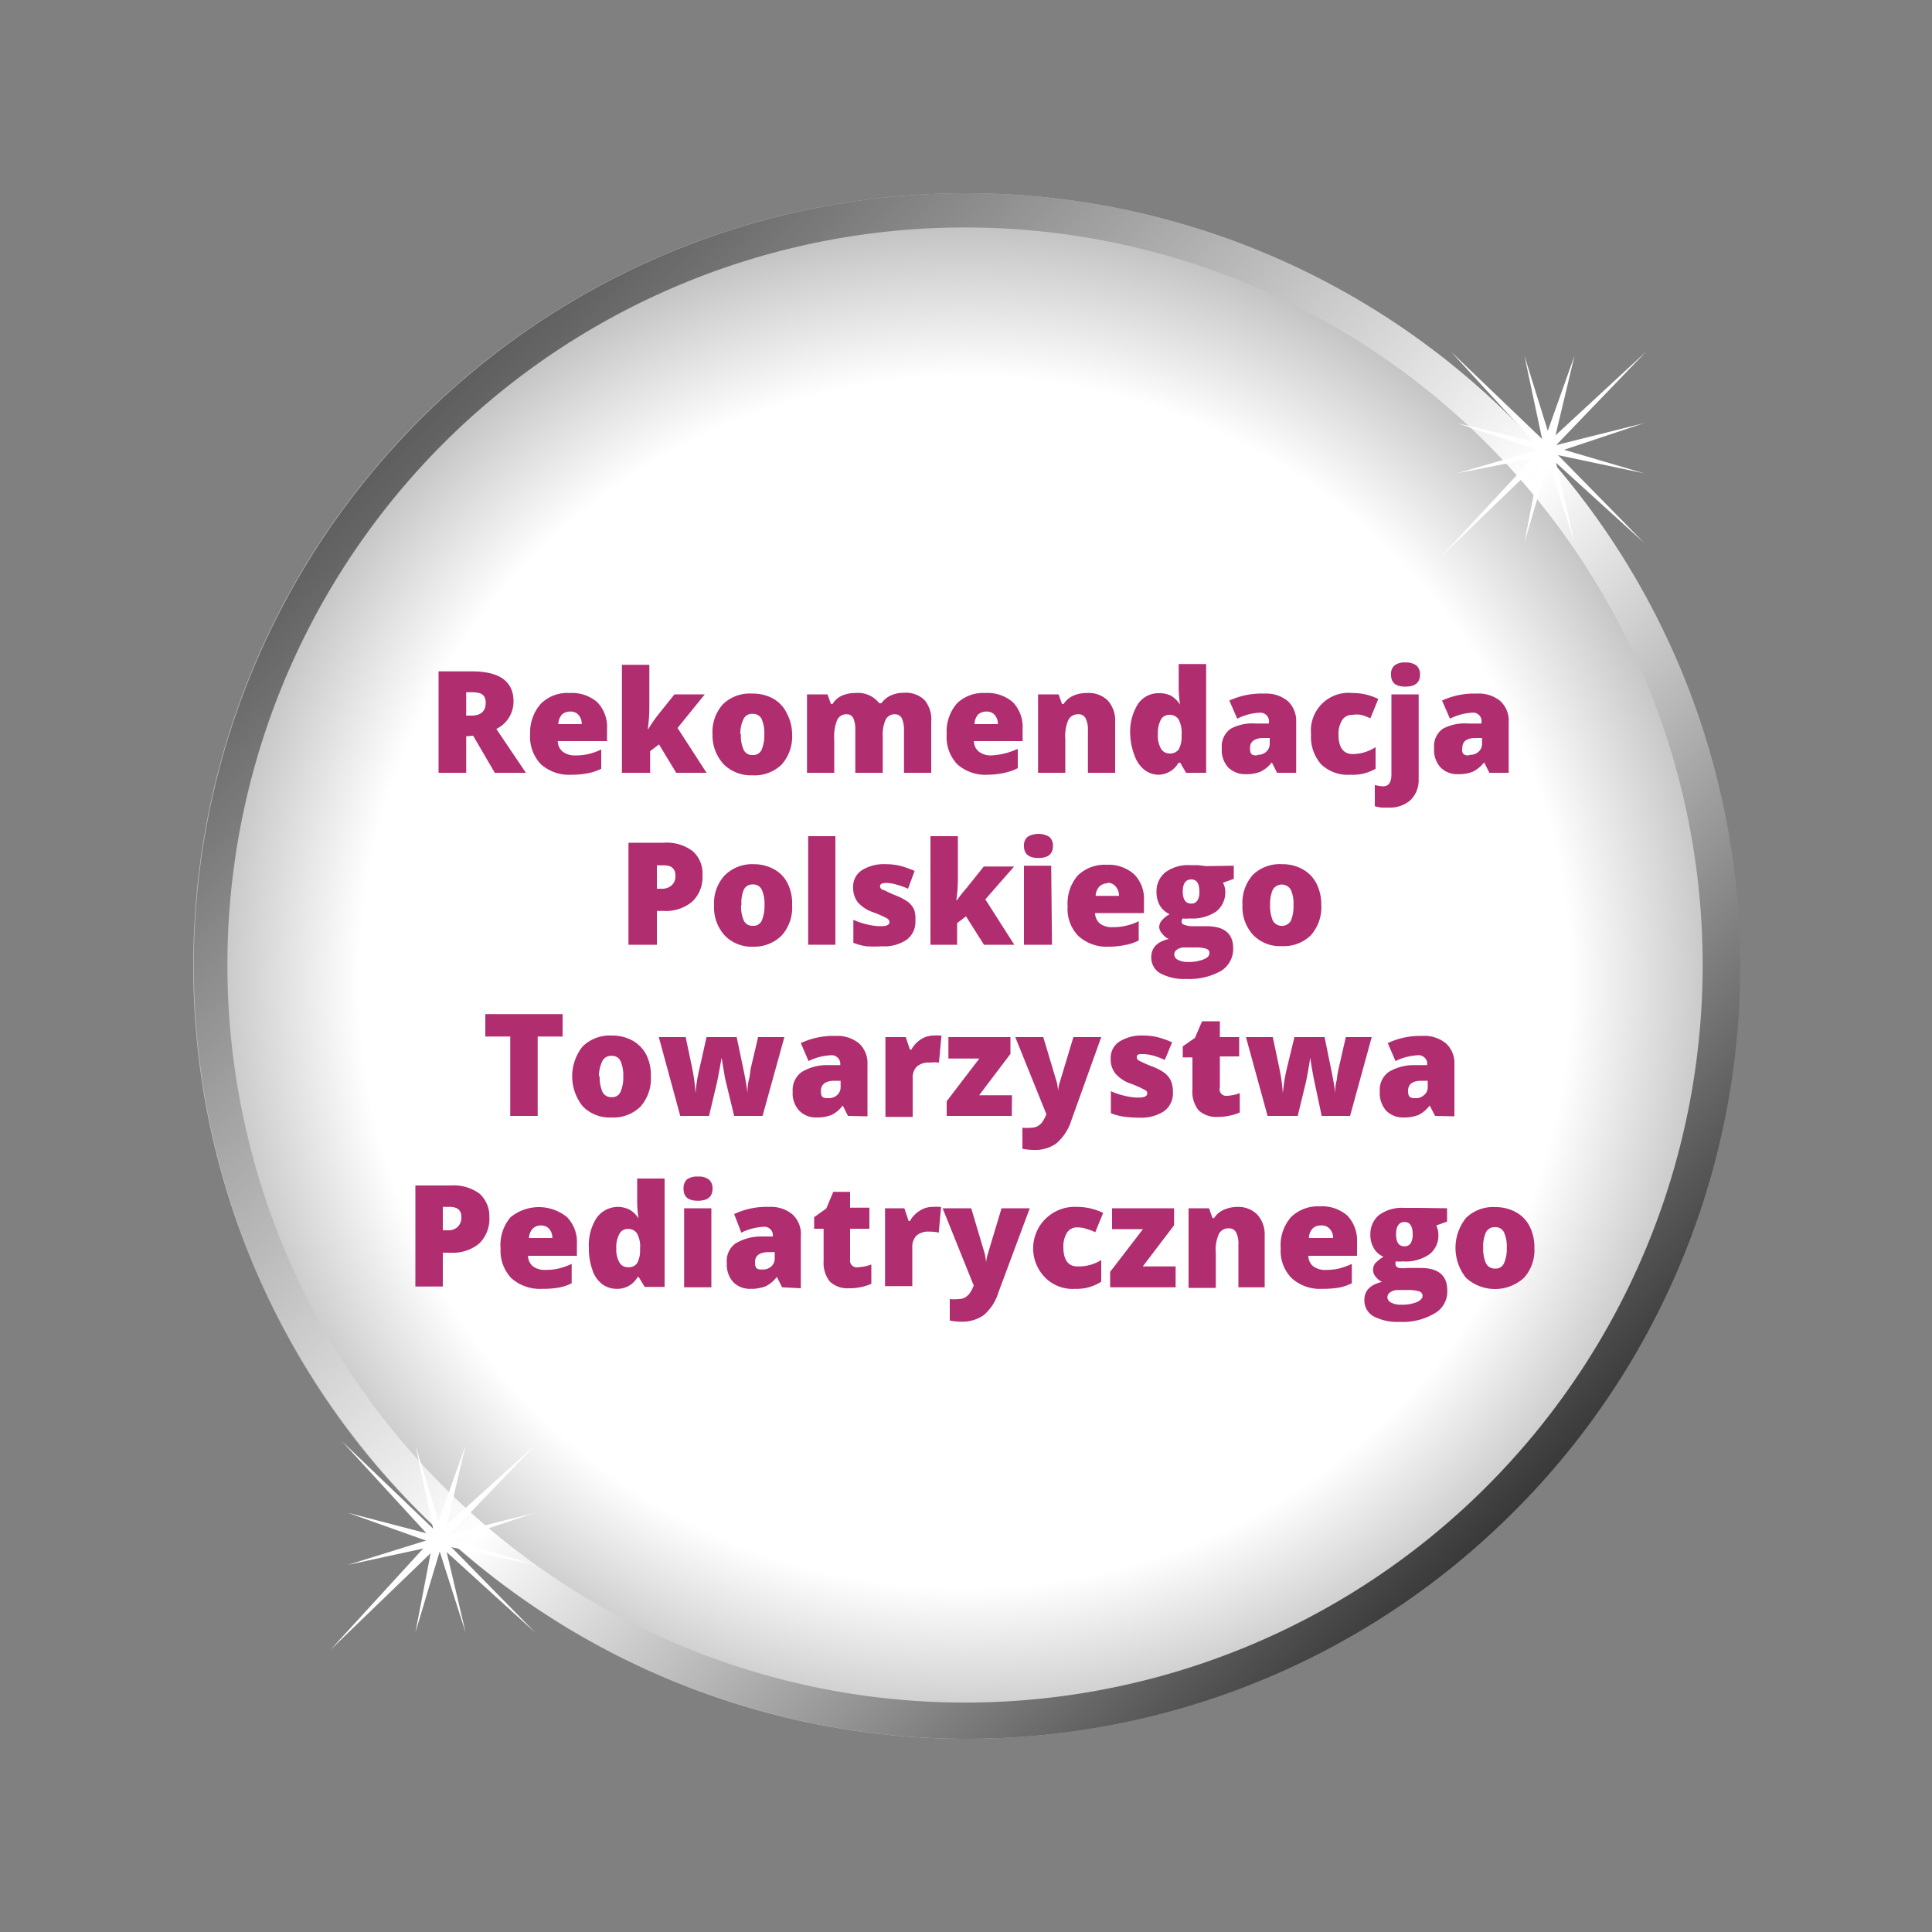 <svg xmlns="http://www.w3.org/2000/svg" xmlns:xlink="http://www.w3.org/1999/xlink" viewBox="0 0 100 100"><rect x="0" y="0" width="100" height="100" fill="#808080" stroke="none"/><defs><style>.cls-1{fill:url(#Gradient_bez_nazwy);}.cls-2{fill:url(#Gradient_bez_nazwy_2);}.cls-3{fill:#fff;}.cls-4{fill:#b02d70;}</style><radialGradient id="Gradient_bez_nazwy" cx="135.62" cy="-156.66" r="40" gradientTransform="matrix(0.71, 0.71, 0.71, -0.71, 64.88, -156.67)" gradientUnits="userSpaceOnUse"><stop offset="0.78" stop-color="#fff"/><stop offset="1" stop-color="#bbb"/></radialGradient><linearGradient id="Gradient_bez_nazwy_2" x1="95.59" y1="141.34" x2="175.64" y2="141.34" gradientTransform="matrix(0.71, 0.71, 0.71, -0.71, -145.84, 54.05)" gradientUnits="userSpaceOnUse"><stop offset="0" stop-color="#5f5f5f"/><stop offset="0.53" stop-color="#fff"/><stop offset="1" stop-color="#353535"/></linearGradient></defs><title>kolko_PTP</title><g id="Warstwa_1" data-name="Warstwa 1"><circle class="cls-1" cx="50" cy="50" r="40"/><path class="cls-2" d="M77,23a38.18,38.18,0,1,1-54.1,0A38.2,38.2,0,0,1,77,23m1.3-1.3a40,40,0,1,0,0,56.6,39.9,39.9,0,0,0,0-56.6Z"/><polygon class="cls-3" points="27.8 74.7 22.5 79.5 17.1 85.4 22.8 79.9 27.8 74.7"/><polygon class="cls-3" points="24.1 74.8 22.5 79.3 21.5 84.5 23 79.5 24.1 74.8"/><polygon class="cls-3" points="21.5 74.8 22.5 79.5 24.1 84.5 22.9 79.4 21.5 74.8"/><polygon class="cls-3" points="17.7 74.6 22.2 79.5 27.7 84.5 22.5 79.2 17.7 74.6"/><polygon class="cls-3" points="18 78.3 22.5 79.9 27.7 81 22.6 79.5 18 78.3"/><polygon class="cls-3" points="18 81 22.6 80 27.7 78.3 22.5 79.6 18 81"/><polygon class="cls-3" points="85.2 18.2 79.9 23.1 74.5 28.9 80.2 23.4 85.2 18.2"/><polygon class="cls-3" points="81.5 18.4 79.9 22.9 78.9 28.1 80.4 23 81.5 18.4"/><polygon class="cls-3" points="78.9 18.4 79.9 23.1 81.5 28.1 80.3 22.9 78.9 18.4"/><polygon class="cls-3" points="75.1 18.2 79.6 23.1 85.1 28.1 79.9 22.8 75.1 18.2"/><polygon class="cls-3" points="75.4 21.9 79.9 23.4 85.1 24.5 80 23 75.4 21.9"/><polygon class="cls-3" points="75.4 24.5 80 23.6 85.1 21.9 79.9 23.2 75.4 24.5"/></g><g id="Warstwa_2" data-name="Warstwa 2"><path class="cls-4" d="M24.13,38.11V40H22.7V34.75h1.73c1.43,0,2.15.52,2.15,1.56a1.57,1.57,0,0,1-.89,1.42L27.22,40H25.61l-1.12-1.92Zm0-1.07h.26c.5,0,.75-.23.75-.66s-.24-.55-.73-.55h-.28Z"/><path class="cls-4" d="M29.59,40.1A2.18,2.18,0,0,1,28,39.56,2.05,2.05,0,0,1,27.44,38,2.23,2.23,0,0,1,28,36.42a1.94,1.94,0,0,1,1.49-.55,2,2,0,0,1,1.43.48,1.85,1.85,0,0,1,.5,1.39v.62H28.87a.7.7,0,0,0,.25.54,1,1,0,0,0,.64.2,2.9,2.9,0,0,0,1.36-.31v1a2.48,2.48,0,0,1-.68.23A4.22,4.22,0,0,1,29.59,40.1Zm-.08-3.27a.64.64,0,0,0-.42.15.77.77,0,0,0-.19.5h1.21a.69.69,0,0,0-.17-.48A.53.53,0,0,0,29.51,36.83Z"/><path class="cls-4" d="M33.56,37.73a7.68,7.68,0,0,1,.43-.64l.92-1.15h1.57l-1.41,1.74L36.57,40H35l-.89-1.47-.46.35V40H32.19V34.41h1.42v2.21a8.05,8.05,0,0,1-.08,1.11Z"/><path class="cls-4" d="M41,38a2.19,2.19,0,0,1-.54,1.57,2,2,0,0,1-1.51.56,2,2,0,0,1-1.49-.57A2.2,2.2,0,0,1,36.88,38a2.13,2.13,0,0,1,.54-1.55,2,2,0,0,1,1.52-.55,2.16,2.16,0,0,1,1.06.25,1.69,1.69,0,0,1,.71.74A2.33,2.33,0,0,1,41,38Zm-2.65,0a1.79,1.79,0,0,0,.14.81.48.48,0,0,0,.47.27.47.47,0,0,0,.46-.27,1.93,1.93,0,0,0,.14-.81,1.8,1.8,0,0,0-.14-.79.49.49,0,0,0-.47-.26.47.47,0,0,0-.46.26A1.67,1.67,0,0,0,38.32,38Z"/><path class="cls-4" d="M46.79,40V37.8a1.43,1.43,0,0,0-.11-.62.39.39,0,0,0-.36-.21.52.52,0,0,0-.48.28,1.94,1.94,0,0,0-.15.87V40H44.27V37.8a1.45,1.45,0,0,0-.1-.62.37.37,0,0,0-.35-.21.52.52,0,0,0-.49.3,2.3,2.3,0,0,0-.15,1V40H41.77V35.94h1.06l.18.5h.08a1.12,1.12,0,0,1,.48-.43,1.71,1.71,0,0,1,.7-.14,1.39,1.39,0,0,1,1.24.53h.11A1.24,1.24,0,0,1,46.1,36a1.56,1.56,0,0,1,.68-.14,1.38,1.38,0,0,1,1.07.37,1.56,1.56,0,0,1,.35,1.13V40Z"/><path class="cls-4" d="M51.13,40.1a2.19,2.19,0,0,1-1.58-.54A2.05,2.05,0,0,1,49,38a2.23,2.23,0,0,1,.53-1.59A1.94,1.94,0,0,1,51,35.87a2,2,0,0,1,1.43.48,1.85,1.85,0,0,1,.5,1.39v.62H50.41a.7.7,0,0,0,.25.54,1,1,0,0,0,.64.2A3.66,3.66,0,0,0,52,39a4,4,0,0,0,.68-.24v1A2.67,2.67,0,0,1,52,40,4.22,4.22,0,0,1,51.13,40.1Zm-.08-3.27a.64.64,0,0,0-.42.15.77.77,0,0,0-.19.5h1.21a.69.69,0,0,0-.17-.48A.53.53,0,0,0,51.05,36.83Z"/><path class="cls-4" d="M56.31,40V37.8a1.26,1.26,0,0,0-.12-.62.39.39,0,0,0-.37-.21.56.56,0,0,0-.52.29,2.09,2.09,0,0,0-.16,1V40H53.73V35.94h1.06l.18.5h.08a1.17,1.17,0,0,1,.5-.43,1.75,1.75,0,0,1,.74-.14,1.39,1.39,0,0,1,1.05.39,1.54,1.54,0,0,1,.38,1.11V40Z"/><path class="cls-4" d="M60,40.1a1.2,1.2,0,0,1-.76-.25,1.6,1.6,0,0,1-.51-.73A3.27,3.27,0,0,1,58.5,38a2.68,2.68,0,0,1,.4-1.56,1.28,1.28,0,0,1,1.1-.56,1.33,1.33,0,0,1,.61.13,1.46,1.46,0,0,1,.47.46h0a6,6,0,0,1-.07-1v-1.1h1.42V40H61.39l-.3-.52H61A1.22,1.22,0,0,1,60,40.1ZM60.53,39a.55.55,0,0,0,.48-.21,1.34,1.34,0,0,0,.15-.66V38a1.45,1.45,0,0,0-.16-.77.54.54,0,0,0-.49-.23.49.49,0,0,0-.43.26,1.56,1.56,0,0,0-.15.75,1.38,1.38,0,0,0,.15.72A.51.51,0,0,0,60.53,39Z"/><path class="cls-4" d="M66.1,40l-.27-.54h0a1.66,1.66,0,0,1-.58.48,1.85,1.85,0,0,1-.76.13,1.24,1.24,0,0,1-.92-.35,1.34,1.34,0,0,1-.33-1,1.11,1.11,0,0,1,.46-1A2.36,2.36,0,0,1,65,37.45l.68,0v-.05a.45.45,0,0,0-.5-.51,2.88,2.88,0,0,0-1.14.31l-.41-.94a4,4,0,0,1,1.81-.36,1.77,1.77,0,0,1,1.22.39,1.41,1.41,0,0,1,.43,1.09V40Zm-1-.93a.63.63,0,0,0,.44-.16.54.54,0,0,0,.18-.42V38.2l-.32,0c-.46,0-.7.18-.7.51S64.79,39.1,65.05,39.1Z"/><path class="cls-4" d="M69.9,40.1a2,2,0,0,1-1.52-.54A2.15,2.15,0,0,1,67.86,38,1.95,1.95,0,0,1,70,35.87a2.93,2.93,0,0,1,1.34.31l-.41,1a3.25,3.25,0,0,0-.48-.18A1.63,1.63,0,0,0,70,37a.61.61,0,0,0-.53.27,1.35,1.35,0,0,0-.19.76c0,.65.25,1,.73,1a2.2,2.2,0,0,0,1.19-.36v1.12A2.32,2.32,0,0,1,69.9,40.1Z"/><path class="cls-4" d="M71.92,41.8l-.4,0a2.08,2.08,0,0,1-.36-.07v-1.1a1.75,1.75,0,0,0,.43.07c.29,0,.43-.21.43-.62V35.94h1.41v4.42A1.43,1.43,0,0,1,73,41.42,1.58,1.58,0,0,1,71.92,41.8ZM72,34.92a.58.58,0,0,1,.17-.47.83.83,0,0,1,.57-.16.89.89,0,0,1,.58.16.6.6,0,0,1,.18.47c0,.41-.25.62-.76.62S72,35.33,72,34.92Z"/><path class="cls-4" d="M77.09,40l-.27-.54h0a1.76,1.76,0,0,1-.58.48,1.9,1.9,0,0,1-.77.13,1.2,1.2,0,0,1-.91-.35,1.34,1.34,0,0,1-.33-1,1.1,1.1,0,0,1,.45-1A2.41,2.41,0,0,1,76,37.45l.68,0v-.05a.44.44,0,0,0-.5-.51,2.88,2.88,0,0,0-1.13.31l-.41-.94a4,4,0,0,1,1.8-.36,1.75,1.75,0,0,1,1.22.39,1.38,1.38,0,0,1,.43,1.09V40Zm-1-.93a.63.63,0,0,0,.44-.16.54.54,0,0,0,.18-.42V38.2l-.33,0q-.69,0-.69.51C75.64,39,75.77,39.1,76,39.1Z"/><path class="cls-4" d="M36.36,45.3a1.74,1.74,0,0,1-.52,1.36,2.11,2.11,0,0,1-1.48.49H34V48.9H32.53V43.62h1.83a2.22,2.22,0,0,1,1.5.44A1.53,1.53,0,0,1,36.36,45.3ZM34,46h.26a.72.72,0,0,0,.51-.18.63.63,0,0,0,.19-.5c0-.35-.2-.53-.59-.53H34Z"/><path class="cls-4" d="M41,46.84a2.18,2.18,0,0,1-.53,1.57A2,2,0,0,1,39,49a1.94,1.94,0,0,1-1.49-.58,2.17,2.17,0,0,1-.55-1.55,2.13,2.13,0,0,1,.54-1.55A2,2,0,0,1,39,44.73a2.16,2.16,0,0,1,1.06.26,1.69,1.69,0,0,1,.71.74A2.3,2.3,0,0,1,41,46.84Zm-2.64,0a1.79,1.79,0,0,0,.14.81.48.48,0,0,0,.47.27.47.47,0,0,0,.46-.27,1.93,1.93,0,0,0,.14-.81,1.8,1.8,0,0,0-.14-.79.48.48,0,0,0-.47-.27.48.48,0,0,0-.46.27A1.67,1.67,0,0,0,38.38,46.84Z"/><path class="cls-4" d="M43.24,48.9H41.83V43.28h1.41Z"/><path class="cls-4" d="M47.38,47.64a1.15,1.15,0,0,1-.45,1,2.09,2.09,0,0,1-1.29.34,6.06,6.06,0,0,1-.79,0,3,3,0,0,1-.68-.18V47.61a3.8,3.8,0,0,0,.72.24,3.12,3.12,0,0,0,.7.09q.45,0,.45-.21a.24.24,0,0,0-.12-.19,5.44,5.44,0,0,0-.75-.33,1.82,1.82,0,0,1-.78-.52,1.22,1.22,0,0,1-.23-.75,1,1,0,0,1,.44-.89,2.14,2.14,0,0,1,1.25-.32,3.1,3.1,0,0,1,.76.09,5,5,0,0,1,.73.26L47,46a3.74,3.74,0,0,0-.59-.21,2,2,0,0,0-.52-.09c-.23,0-.34.05-.34.17a.21.21,0,0,0,.12.18c.08,0,.31.15.7.3a3,3,0,0,1,.64.34,1.17,1.17,0,0,1,.31.4A1.52,1.52,0,0,1,47.38,47.64Z"/><path class="cls-4" d="M49.53,46.6A6.29,6.29,0,0,1,50,46l.92-1.15h1.57L51,46.55l1.5,2.35H50.93L50,47.43l-.46.35V48.9H48.16V43.28h1.42v2.21a8.05,8.05,0,0,1-.08,1.11Z"/><path class="cls-4" d="M53,43.79a.58.58,0,0,1,.18-.47,1.1,1.1,0,0,1,1.14,0,.6.6,0,0,1,.18.47c0,.41-.25.62-.75.62S53,44.2,53,43.79Zm1.45,5.11H53V44.81h1.41Z"/><path class="cls-4" d="M57.41,49a2.18,2.18,0,0,1-1.59-.55,2,2,0,0,1-.56-1.54,2.22,2.22,0,0,1,.52-1.59,2,2,0,0,1,1.49-.56,2,2,0,0,1,1.43.49,1.8,1.8,0,0,1,.51,1.38v.63H56.68a.73.73,0,0,0,.25.54,1,1,0,0,0,.65.19,2.9,2.9,0,0,0,.68-.07,2.65,2.65,0,0,0,.68-.24v1a2.44,2.44,0,0,1-.69.23A4.06,4.06,0,0,1,57.41,49Zm-.08-3.28a.61.61,0,0,0-.42.16.76.76,0,0,0-.2.49h1.21a.72.72,0,0,0-.16-.47A.55.55,0,0,0,57.33,45.69Z"/><path class="cls-4" d="M63.86,44.81v.68l-.56.2a1,1,0,0,1,.12.49,1.25,1.25,0,0,1-.47,1,2.23,2.23,0,0,1-1.38.36,1.73,1.73,0,0,1-.36,0,.41.41,0,0,0-.05.18c0,.07.05.12.17.16a1.33,1.33,0,0,0,.44.06h.68c.92,0,1.38.38,1.38,1.15a1.34,1.34,0,0,1-.64,1.17,3.34,3.34,0,0,1-1.79.41,2.59,2.59,0,0,1-1.34-.29.93.93,0,0,1-.47-.84c0-.48.3-.8.91-.94a.75.75,0,0,1-.33-.26A.56.56,0,0,1,60,48a.55.55,0,0,1,.11-.33,1.4,1.4,0,0,1,.43-.35,1.18,1.18,0,0,1-.5-.44,1.41,1.41,0,0,1-.18-.73,1.25,1.25,0,0,1,.46-1,2,2,0,0,1,1.3-.37l.38,0,.41.05ZM60.78,49.4a.31.31,0,0,0,.19.28,1,1,0,0,0,.5.11,2.1,2.1,0,0,0,.82-.13c.21-.08.31-.19.31-.33s-.06-.18-.19-.23a1.82,1.82,0,0,0-.54-.06h-.55a.65.65,0,0,0-.38.1A.3.3,0,0,0,60.78,49.4Zm.44-3.25c0,.41.15.62.44.62a.36.36,0,0,0,.31-.15.76.76,0,0,0,.11-.47q0-.63-.42-.63C61.37,45.52,61.22,45.73,61.22,46.15Z"/><path class="cls-4" d="M68.39,46.84a2.19,2.19,0,0,1-.54,1.57,2,2,0,0,1-1.51.56,1.92,1.92,0,0,1-1.48-.58,2.13,2.13,0,0,1-.55-1.55,2.17,2.17,0,0,1,.53-1.55,2,2,0,0,1,1.52-.56,2.13,2.13,0,0,1,1.06.26,1.77,1.77,0,0,1,.72.74A2.42,2.42,0,0,1,68.39,46.84Zm-2.65,0a1.93,1.93,0,0,0,.14.81.54.54,0,0,0,.94,0,2,2,0,0,0,.13-.81,1.67,1.67,0,0,0-.14-.79.54.54,0,0,0-.93,0A1.8,1.8,0,0,0,65.74,46.84Z"/><path class="cls-4" d="M27.83,57.76H26.41V53.65H25.12V52.49h4v1.16H27.83Z"/><path class="cls-4" d="M33.69,55.71a2.19,2.19,0,0,1-.54,1.57,2,2,0,0,1-1.51.56,1.94,1.94,0,0,1-1.48-.58,2.48,2.48,0,0,1,0-3.1,2,2,0,0,1,1.51-.56,2.17,2.17,0,0,1,1.07.26,1.78,1.78,0,0,1,.71.73A2.37,2.37,0,0,1,33.69,55.71Zm-2.65,0a1.85,1.85,0,0,0,.14.8.5.5,0,0,0,.48.28.46.46,0,0,0,.46-.28,1.85,1.85,0,0,0,.14-.8,1.8,1.8,0,0,0-.14-.79.48.48,0,0,0-.47-.27.49.49,0,0,0-.47.27A1.8,1.8,0,0,0,31,55.71Z"/><path class="cls-4" d="M38,57.76l-.47-1.94-.1-.59-.08-.48h0c-.12.68-.2,1.1-.24,1.28l-.41,1.73H35.21L34.1,53.68h1.39l.33,1.57A9.47,9.47,0,0,1,36,56.59h0a7.78,7.78,0,0,1,.2-1.26l.37-1.65h1.56l.35,1.67c.11.53.18.94.21,1.24h0c0-.18,0-.41.07-.69s.07-.49.11-.65l.37-1.57h1.36l-1.13,4.08Z"/><path class="cls-4" d="M43.89,57.76l-.27-.54h0a1.6,1.6,0,0,1-.58.49,2,2,0,0,1-.76.13,1.2,1.2,0,0,1-.91-.35,1.32,1.32,0,0,1-.34-1,1.14,1.14,0,0,1,.46-1,2.53,2.53,0,0,1,1.32-.36l.68,0v0a.45.45,0,0,0-.5-.51,3,3,0,0,0-1.14.3l-.4-.93a3.94,3.94,0,0,1,1.8-.37,1.77,1.77,0,0,1,1.22.39,1.39,1.39,0,0,1,.43,1.09v2.68Zm-1-.92a.61.61,0,0,0,.44-.16.54.54,0,0,0,.18-.42v-.32h-.32c-.46,0-.7.19-.7.52S42.58,56.84,42.84,56.84Z"/><path class="cls-4" d="M48.3,53.6a2,2,0,0,1,.35,0l.08,0L48.6,55a2.09,2.09,0,0,0-.48,0,.91.91,0,0,0-.67.21.81.81,0,0,0-.21.6v2H45.83V53.68h1.05l.22.65h.07a1.47,1.47,0,0,1,.49-.53A1.2,1.2,0,0,1,48.3,53.6Z"/><path class="cls-4" d="M52.37,57.76H49V57l1.69-2.21h-1.6V53.68h3.21v.87l-1.62,2.14h1.7Z"/><path class="cls-4" d="M52.55,53.68H54l.7,2.34a3.59,3.59,0,0,1,.07.45h0a1.73,1.73,0,0,1,.08-.44l.71-2.35h1.44L55.45,58a2.6,2.6,0,0,1-.77,1.18,1.88,1.88,0,0,1-1.18.34,2.93,2.93,0,0,1-.58-.06V58.37a2,2,0,0,0,.44,0,.72.72,0,0,0,.33-.07.76.76,0,0,0,.24-.2,1.8,1.8,0,0,0,.23-.43Z"/><path class="cls-4" d="M60.71,56.51a1.15,1.15,0,0,1-.45,1,2.14,2.14,0,0,1-1.28.34,6.1,6.1,0,0,1-.8-.05,3,3,0,0,1-.68-.18V56.48a3.8,3.8,0,0,0,.72.24,3.12,3.12,0,0,0,.7.09c.3,0,.46-.07.46-.21s-.05-.13-.13-.19a5.44,5.44,0,0,0-.75-.33,1.8,1.8,0,0,1-.78-.53,1.17,1.17,0,0,1-.23-.74,1,1,0,0,1,.44-.89,2.14,2.14,0,0,1,1.25-.32,3.1,3.1,0,0,1,.76.09,5,5,0,0,1,.73.26l-.38.91a5.14,5.14,0,0,0-.59-.22,2.36,2.36,0,0,0-.52-.08c-.23,0-.34,0-.34.17a.19.19,0,0,0,.12.17,7,7,0,0,0,.7.31,2.63,2.63,0,0,1,.64.34,1.17,1.17,0,0,1,.31.4A1.52,1.52,0,0,1,60.71,56.51Z"/><path class="cls-4" d="M63.49,56.72a2.17,2.17,0,0,0,.68-.14v1a2.4,2.4,0,0,1-.54.17,2.64,2.64,0,0,1-.6.06,1.33,1.33,0,0,1-1-.35,1.55,1.55,0,0,1-.31-1.07V54.73h-.5v-.57l.63-.44.37-.86h.92v.82h1v1h-1v1.6A.34.34,0,0,0,63.49,56.72Z"/><path class="cls-4" d="M68.41,57.76,68,55.82l-.11-.59-.07-.48h0c-.11.68-.19,1.1-.23,1.28l-.42,1.73H65.61l-1.12-4.08h1.39l.33,1.57a9.47,9.47,0,0,1,.19,1.34h0a9.16,9.16,0,0,1,.2-1.26L67,53.68h1.56l.34,1.67c.11.53.18.94.21,1.24h0c0-.18,0-.41.08-.69a5.06,5.06,0,0,1,.11-.65l.36-1.57H71l-1.12,4.08Z"/><path class="cls-4" d="M74.28,57.76,74,57.22h0a1.6,1.6,0,0,1-.58.49,2,2,0,0,1-.76.13,1.2,1.2,0,0,1-.91-.35,1.36,1.36,0,0,1-.33-1,1.13,1.13,0,0,1,.45-1,2.53,2.53,0,0,1,1.32-.36l.68,0v0a.45.45,0,0,0-.5-.51,3,3,0,0,0-1.14.3l-.4-.93a3.94,3.94,0,0,1,1.8-.37,1.75,1.75,0,0,1,1.22.39,1.39,1.39,0,0,1,.43,1.09v2.68Zm-1-.92a.6.6,0,0,0,.43-.16.52.52,0,0,0,.19-.42v-.32h-.33c-.46,0-.69.19-.69.52S73,56.84,73.24,56.84Z"/><path class="cls-4" d="M25.33,63a1.79,1.79,0,0,1-.52,1.36,2.14,2.14,0,0,1-1.49.48h-.4v1.75H21.5V61.36h1.82a2.27,2.27,0,0,1,1.51.43A1.58,1.58,0,0,1,25.33,63Zm-2.41.68h.26a.69.69,0,0,0,.51-.18.65.65,0,0,0,.19-.5c0-.35-.19-.53-.59-.53h-.37Z"/><path class="cls-4" d="M28.06,66.71a2.22,2.22,0,0,1-1.59-.55,2.06,2.06,0,0,1-.56-1.54A2.21,2.21,0,0,1,26.43,63,2.31,2.31,0,0,1,29.35,63a1.84,1.84,0,0,1,.51,1.39V65H27.33a.73.73,0,0,0,.25.54,1,1,0,0,0,.65.19,2.9,2.9,0,0,0,.68-.07,3.72,3.72,0,0,0,.68-.24v1a2.44,2.44,0,0,1-.69.23A4.89,4.89,0,0,1,28.06,66.71ZM28,63.43a.57.57,0,0,0-.42.16.74.74,0,0,0-.2.49h1.21a.7.7,0,0,0-.16-.47A.55.55,0,0,0,28,63.43Z"/><path class="cls-4" d="M31.92,66.71a1.26,1.26,0,0,1-.76-.25,1.5,1.5,0,0,1-.5-.74,3.23,3.23,0,0,1-.18-1.13,2.6,2.6,0,0,1,.4-1.55,1.35,1.35,0,0,1,1.7-.43,1.28,1.28,0,0,1,.47.46h0a6.2,6.2,0,0,1-.07-1V61h1.42v5.61H33.37l-.31-.51H33A1.19,1.19,0,0,1,31.92,66.71Zm.58-1.12a.53.53,0,0,0,.48-.21,1.34,1.34,0,0,0,.15-.66v-.11a1.36,1.36,0,0,0-.16-.77.54.54,0,0,0-.48-.23.47.47,0,0,0-.43.26,1.39,1.39,0,0,0-.16.75,1.33,1.33,0,0,0,.16.72A.48.48,0,0,0,32.5,65.59Z"/><path class="cls-4" d="M35.38,61.53a.64.64,0,0,1,.17-.48.88.88,0,0,1,.57-.15.84.84,0,0,1,.58.16.58.58,0,0,1,.18.47c0,.41-.25.62-.76.62S35.38,61.94,35.38,61.53Zm1.44,5.1H35.41V62.54h1.41Z"/><path class="cls-4" d="M40.48,66.63l-.27-.54h0a1.68,1.68,0,0,1-.58.49,2.09,2.09,0,0,1-.77.13,1.21,1.21,0,0,1-.91-.35,1.37,1.37,0,0,1-.33-1,1.11,1.11,0,0,1,.45-1,2.59,2.59,0,0,1,1.32-.36L40,64V64a.44.44,0,0,0-.49-.5,3,3,0,0,0-1.14.3L38,62.84a3.89,3.89,0,0,1,1.81-.37,1.73,1.73,0,0,1,1.21.39A1.38,1.38,0,0,1,41.45,64v2.68Zm-1-.92a.63.63,0,0,0,.44-.16.55.55,0,0,0,.18-.43v-.31h-.32c-.47,0-.7.19-.7.51S39.16,65.71,39.43,65.71Z"/><path class="cls-4" d="M44.42,65.59a2.22,2.22,0,0,0,.68-.14v1a2.57,2.57,0,0,1-.54.17,2.8,2.8,0,0,1-.61.06,1.32,1.32,0,0,1-1-.35,1.57,1.57,0,0,1-.32-1.07V63.6h-.49V63l.63-.45.36-.86H44v.82h1V63.6H44v1.59A.35.35,0,0,0,44.42,65.59Z"/><path class="cls-4" d="M48.28,62.47a2,2,0,0,1,.35,0l.08,0-.12,1.33a2,2,0,0,0-.48-.05.94.94,0,0,0-.68.21.85.85,0,0,0-.21.61v2H45.81V62.54h1l.22.66h.07a1.41,1.41,0,0,1,.5-.53A1.2,1.2,0,0,1,48.28,62.47Z"/><path class="cls-4" d="M48.79,62.54h1.48l.7,2.35a3.71,3.71,0,0,1,.07.44h0a2.31,2.31,0,0,1,.09-.43l.71-2.36H53.3l-1.62,4.35a2.51,2.51,0,0,1-.76,1.18,1.94,1.94,0,0,1-1.18.34,2.93,2.93,0,0,1-.58-.06V67.24a2,2,0,0,0,.44,0,.72.72,0,0,0,.33-.07.91.91,0,0,0,.24-.2,2,2,0,0,0,.23-.43Z"/><path class="cls-4" d="M55.65,66.71a2,2,0,0,1-1.52-.55,2.15,2.15,0,0,1,1.63-3.69,3.06,3.06,0,0,1,1.34.31l-.41,1a2.88,2.88,0,0,0-.48-.18,1.33,1.33,0,0,0-.45-.07.61.61,0,0,0-.53.27,1.34,1.34,0,0,0-.19.75c0,.66.25,1,.73,1A2.2,2.2,0,0,0,57,65.22v1.12A2.32,2.32,0,0,1,55.65,66.71Z"/><path class="cls-4" d="M60.85,66.63H57.46v-.8l1.7-2.21h-1.6V62.54h3.21v.88l-1.62,2.13h1.7Z"/><path class="cls-4" d="M64.1,66.63V64.4a1.24,1.24,0,0,0-.12-.61.39.39,0,0,0-.37-.21.54.54,0,0,0-.52.29,2,2,0,0,0-.16,1v1.79H61.52V62.54h1.06l.18.51h.08a1.1,1.1,0,0,1,.5-.43,1.75,1.75,0,0,1,.74-.15,1.36,1.36,0,0,1,1,.4,1.53,1.53,0,0,1,.38,1.1v2.66Z"/><path class="cls-4" d="M68.44,66.71a2.18,2.18,0,0,1-1.58-.55,2,2,0,0,1-.57-1.54A2.21,2.21,0,0,1,66.82,63a2,2,0,0,1,1.49-.56,2,2,0,0,1,1.43.48,1.88,1.88,0,0,1,.5,1.39V65H67.72a.7.7,0,0,0,.25.54,1,1,0,0,0,.64.19,3,3,0,0,0,.69-.07,3.92,3.92,0,0,0,.67-.24v1a2.48,2.48,0,0,1-.68.23A5.11,5.11,0,0,1,68.44,66.71Zm-.08-3.28a.58.58,0,0,0-.42.16.74.74,0,0,0-.19.49H69a.66.66,0,0,0-.17-.47A.55.55,0,0,0,68.36,63.43Z"/><path class="cls-4" d="M74.9,62.54v.69l-.56.2a1.07,1.07,0,0,1,.11.49,1.21,1.21,0,0,1-.46,1,2.16,2.16,0,0,1-1.38.37,1.77,1.77,0,0,1-.37,0,.41.41,0,0,0,0,.18c0,.07.06.12.17.16a1.81,1.81,0,0,0,.45,0h.68c.91,0,1.37.39,1.37,1.16A1.29,1.29,0,0,1,74.22,68a3.21,3.21,0,0,1-1.78.42,2.65,2.65,0,0,1-1.35-.29.94.94,0,0,1-.47-.84c0-.49.31-.8.91-.94a.88.88,0,0,1-.32-.26.52.52,0,0,1-.14-.35.57.57,0,0,1,.1-.34,1.88,1.88,0,0,1,.44-.35,1.07,1.07,0,0,1-.5-.44,1.35,1.35,0,0,1-.18-.72,1.27,1.27,0,0,1,.45-1,2,2,0,0,1,1.3-.37l.39,0,.4,0Zm-3.09,4.6a.32.32,0,0,0,.19.28,1,1,0,0,0,.5.11,2.12,2.12,0,0,0,.83-.13q.3-.14.3-.33a.23.23,0,0,0-.18-.23,1.86,1.86,0,0,0-.54-.07h-.55a.69.69,0,0,0-.39.11A.33.33,0,0,0,71.81,67.14Zm.45-3.26c0,.42.14.63.44.63a.37.37,0,0,0,.31-.15.86.86,0,0,0,.11-.47c0-.42-.14-.64-.42-.64S72.26,63.46,72.26,63.88Z"/><path class="cls-4" d="M79.42,64.58a2.14,2.14,0,0,1-.54,1.56,2.23,2.23,0,0,1-3,0,2.48,2.48,0,0,1,0-3.1,2,2,0,0,1,1.51-.56,2.17,2.17,0,0,1,1.07.26,1.72,1.72,0,0,1,.71.73A2.34,2.34,0,0,1,79.42,64.58Zm-2.65,0a1.85,1.85,0,0,0,.14.8.5.5,0,0,0,.48.28.46.46,0,0,0,.46-.28,1.85,1.85,0,0,0,.14-.8,1.8,1.8,0,0,0-.14-.79.48.48,0,0,0-.47-.27.49.49,0,0,0-.47.27A1.77,1.77,0,0,0,76.77,64.58Z"/></g></svg>